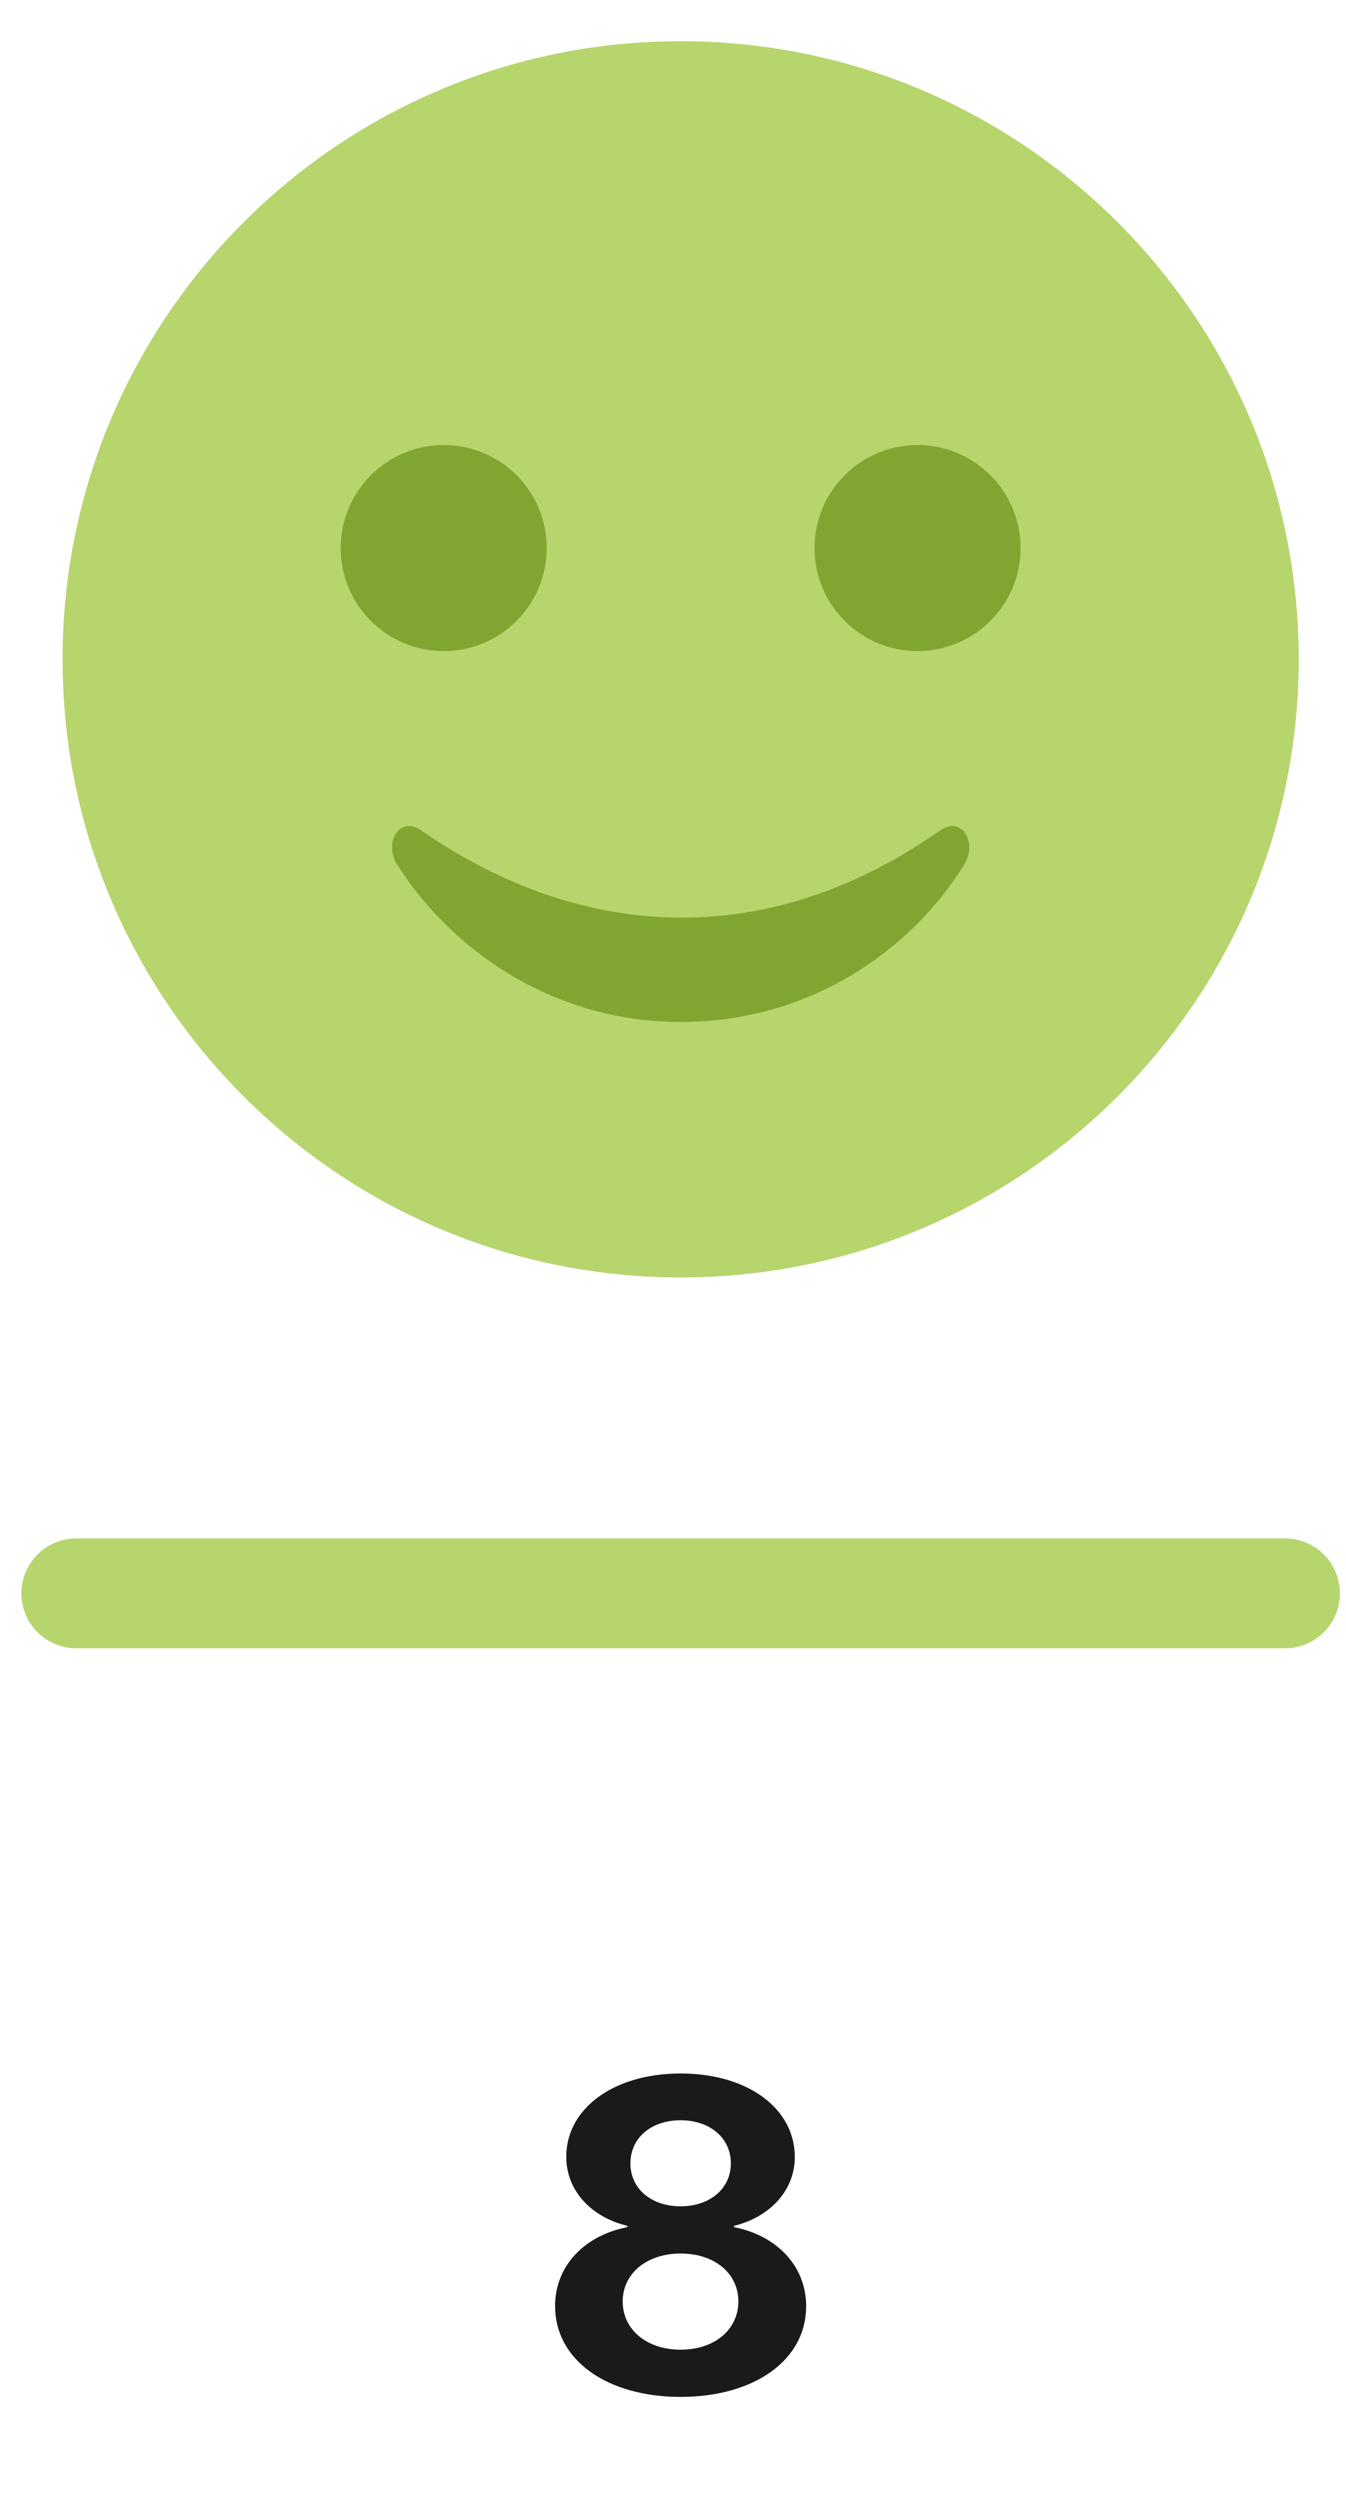 <svg width="49" height="91" viewBox="0 0 49 91" fill="none" xmlns="http://www.w3.org/2000/svg">
<path d="M24.778 46.5C37.204 46.5 47.278 36.426 47.278 24C47.278 11.574 37.204 1.5 24.778 1.5C12.351 1.5 2.278 11.574 2.278 24C2.278 36.426 12.351 46.5 24.778 46.5Z" fill="#B6D56D"/>
<path d="M16.153 23.7C18.224 23.7 19.903 22.021 19.903 19.95C19.903 17.879 18.224 16.2 16.153 16.2C14.082 16.2 12.403 17.879 12.403 19.95C12.403 22.021 14.082 23.7 16.153 23.7Z" fill="#80A531"/>
<path d="M33.403 23.7C35.474 23.7 37.153 22.021 37.153 19.95C37.153 17.879 35.474 16.2 33.403 16.2C31.332 16.2 29.653 17.879 29.653 19.95C29.653 22.021 31.332 23.7 33.403 23.7Z" fill="#80A531"/>
<path d="M34.228 30.225C28.153 34.5 21.403 34.425 15.328 30.225C14.578 29.7 13.978 30.6 14.428 31.425C16.303 34.425 19.978 37.2 24.778 37.2C29.578 37.2 33.253 34.5 35.128 31.425C35.578 30.6 34.978 29.7 34.228 30.225" fill="#80A531"/>
<line x1="2.778" y1="58" x2="46.778" y2="58" stroke="#B6D56C" stroke-width="4" stroke-linecap="round"/>
<path d="M24.778 87.25C27.465 87.25 29.348 85.906 29.348 83.953C29.348 82.469 28.262 81.375 26.723 81.07V81.023C28.044 80.695 28.934 79.727 28.934 78.516C28.934 76.75 27.223 75.477 24.778 75.477C22.332 75.477 20.614 76.758 20.614 78.508C20.614 79.734 21.512 80.703 22.84 81.023V81.07C21.301 81.367 20.207 82.461 20.207 83.945C20.207 85.898 22.082 87.25 24.778 87.25ZM24.778 85.531C23.536 85.531 22.669 84.797 22.669 83.773C22.669 82.766 23.536 82.031 24.778 82.031C26.02 82.031 26.879 82.758 26.879 83.773C26.879 84.797 26.02 85.531 24.778 85.531ZM24.778 80.312C23.707 80.312 22.95 79.672 22.95 78.75C22.95 77.82 23.707 77.18 24.778 77.18C25.84 77.18 26.606 77.82 26.606 78.75C26.606 79.672 25.84 80.312 24.778 80.312Z" fill="#191A1A"/>
</svg>

